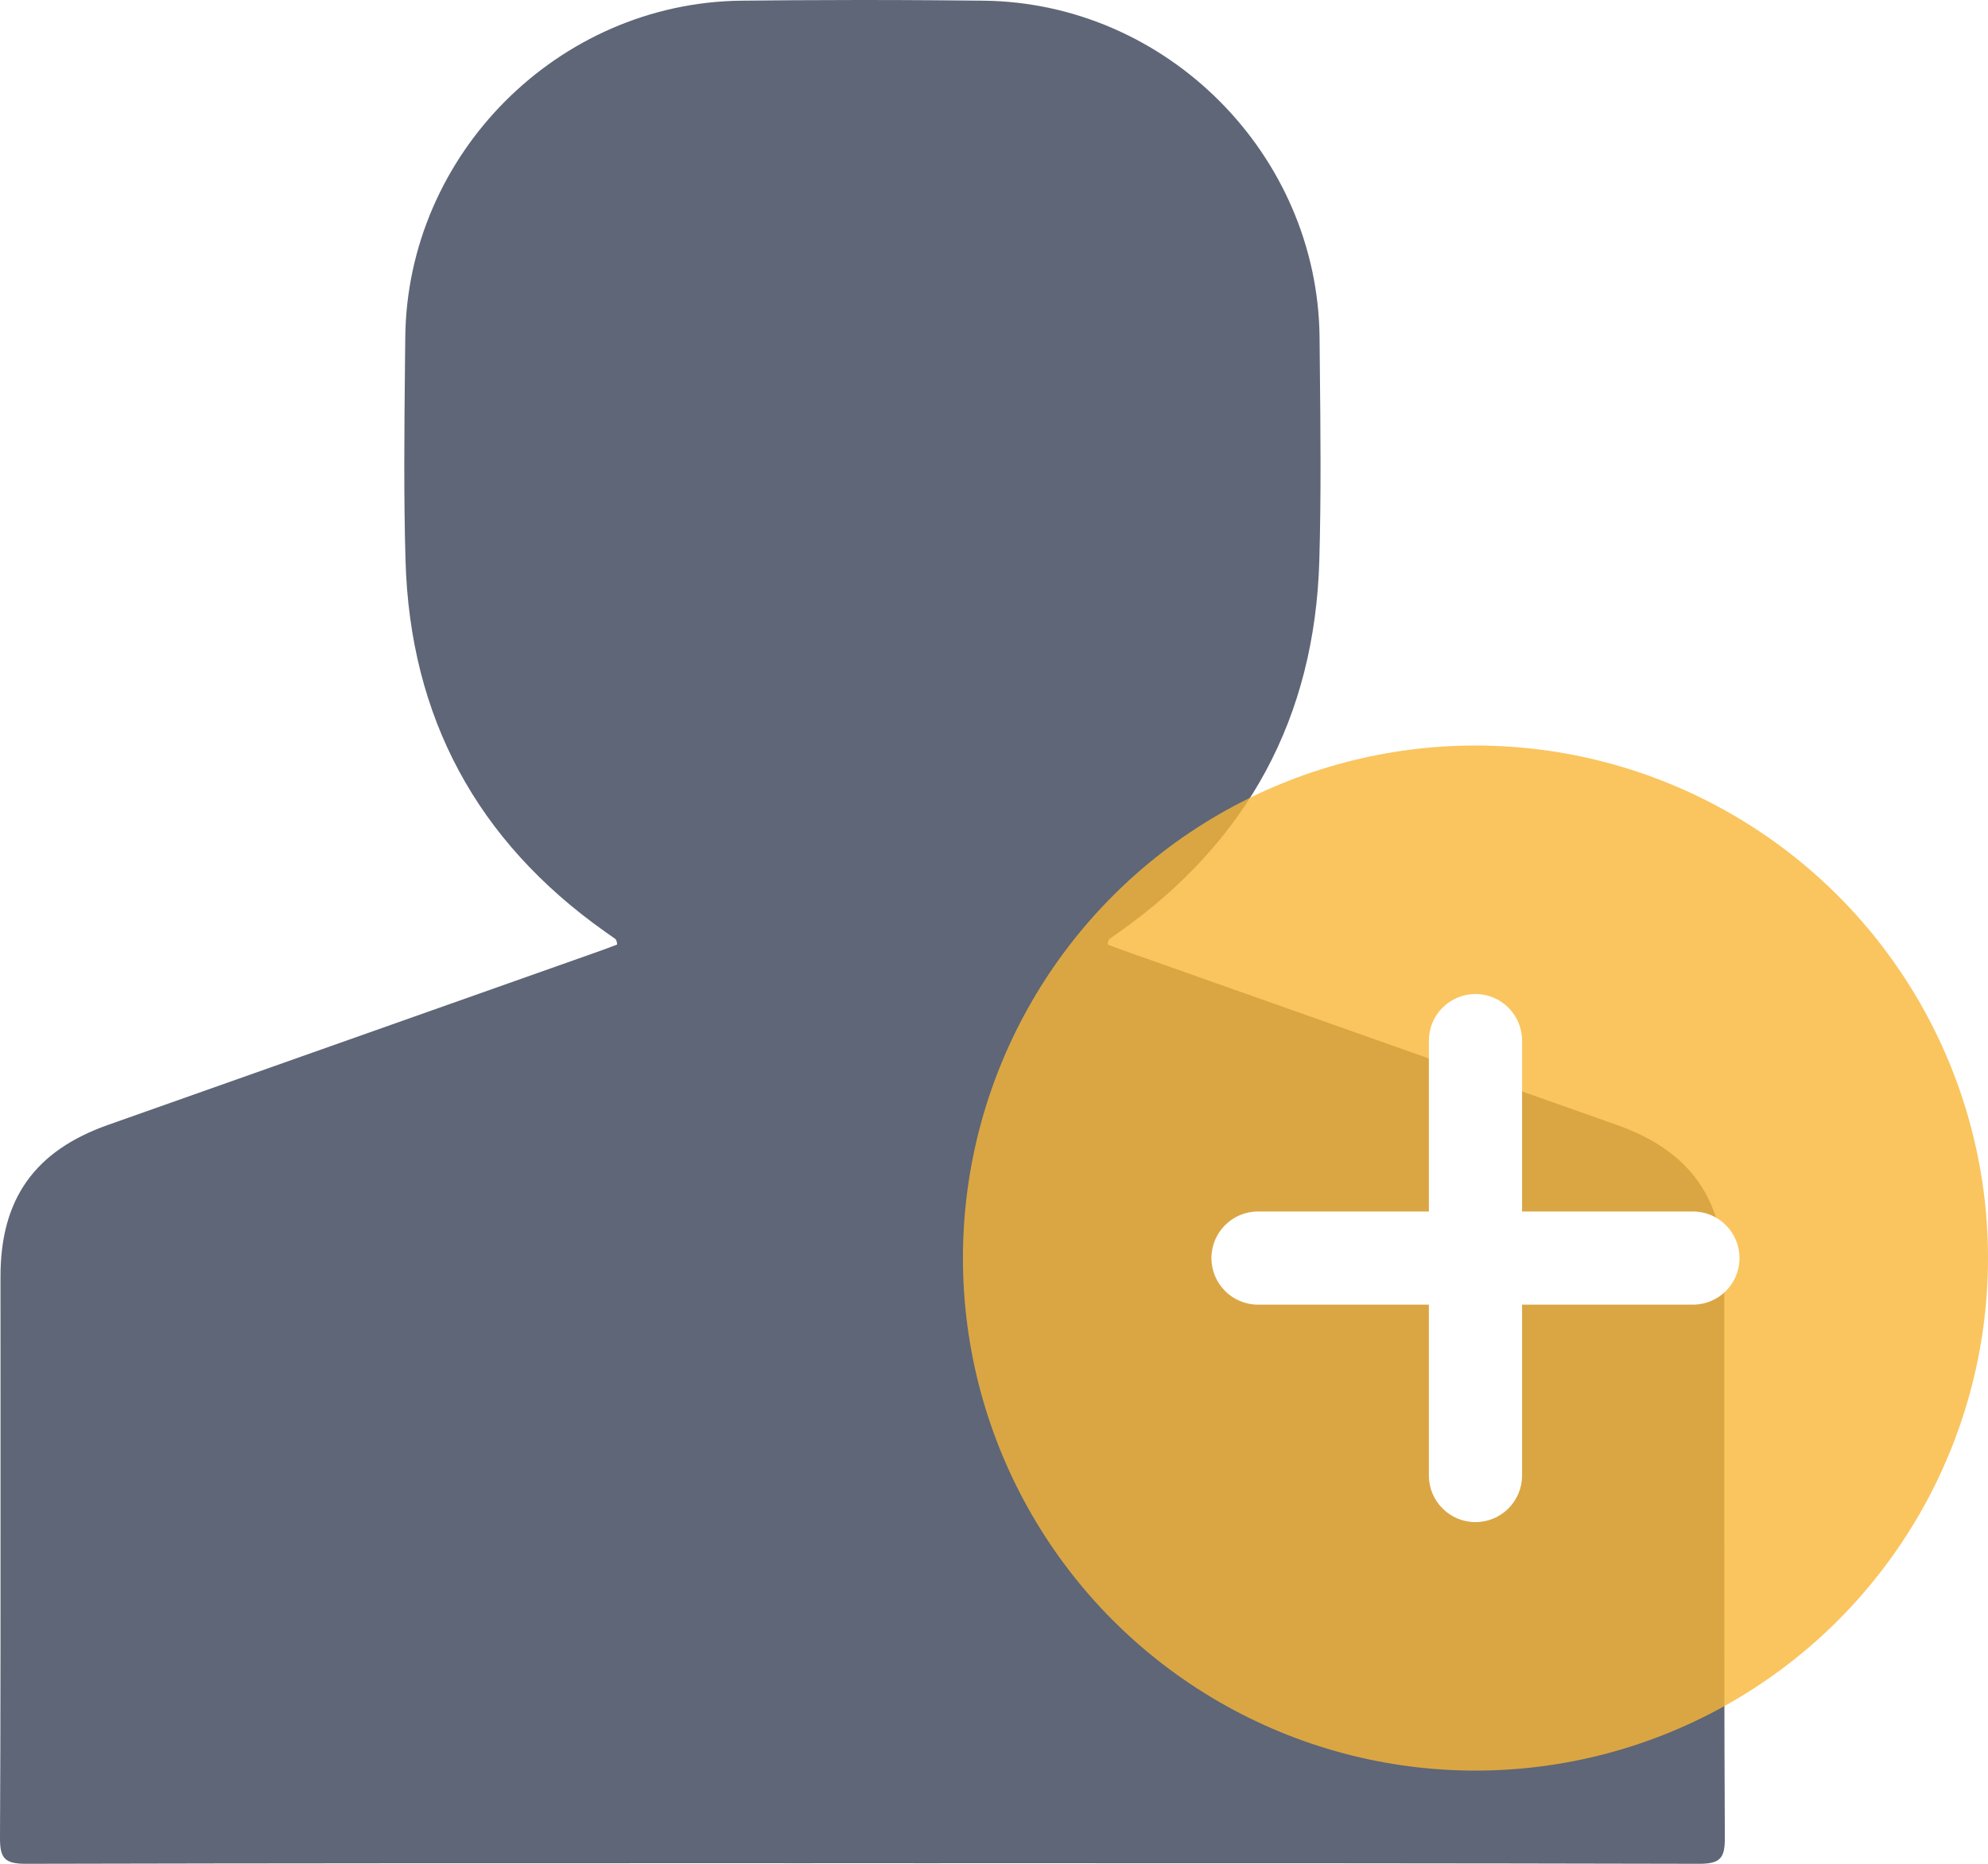 <svg width="64" height="60" viewBox="0 0 64 60" fill="none" xmlns="http://www.w3.org/2000/svg">
<path fill-rule="evenodd" clip-rule="evenodd" d="M35.708 30.235C35.68 30.28 35.662 30.336 35.662 30.408C35.728 30.433 35.794 30.458 35.859 30.482C35.962 30.521 36.063 30.56 36.166 30.596C38.415 31.391 40.663 32.187 42.912 32.982C45.955 34.058 48.999 35.135 52.043 36.211C54.404 37.044 55.511 38.588 55.511 41.094C55.512 42.637 55.512 44.456 55.511 46.381C55.51 50.744 55.508 55.655 55.528 59.152C55.532 59.808 55.393 60 54.7 60C46.563 59.98 38.426 59.98 30.289 59.981C30.271 59.981 30.254 59.982 30.237 59.982C29.437 59.982 28.637 59.982 27.837 59.981C26.988 59.982 26.139 59.982 25.291 59.982C25.273 59.982 25.255 59.981 25.237 59.981C17.101 59.98 8.964 59.98 0.827 60C0.135 60 -0.004 59.808 8.63679e-05 59.152C0.02 55.655 0.018 50.744 0.017 46.38C0.016 44.455 0.015 42.637 0.016 41.094C0.016 38.588 1.123 37.044 3.484 36.211C6.528 35.135 9.572 34.058 12.615 32.982C14.864 32.187 17.113 31.391 19.362 30.596C19.464 30.56 19.566 30.521 19.669 30.482C19.734 30.458 19.8 30.433 19.866 30.408C19.866 30.336 19.848 30.28 19.82 30.235C19.762 30.193 19.716 30.161 19.67 30.128C19.609 30.086 19.548 30.043 19.488 30C19.486 29.999 19.484 29.997 19.482 29.996C15.354 27.079 13.2 23.087 13.055 18.044C12.995 15.965 13.016 13.884 13.037 11.804C13.04 11.491 13.044 11.178 13.047 10.865C13.104 4.967 17.967 0.088 23.863 0.022C24.428 0.016 24.994 0.011 25.56 0.007C26.264 0.003 26.969 0 27.673 1.90588e-05C28.466 -0 29.259 0.002 30.052 0.008C30.59 0.011 31.127 0.016 31.665 0.022C37.561 0.088 42.424 4.967 42.481 10.865C42.484 11.178 42.487 11.491 42.49 11.805C42.512 13.884 42.533 15.965 42.473 18.044C42.328 23.087 40.173 27.079 36.045 29.996C36.043 29.997 36.041 29.999 36.039 30C35.979 30.043 35.918 30.086 35.858 30.128C35.812 30.161 35.766 30.193 35.708 30.235Z" fill="#5E6677"/>
<g filter="url(#filter0_b_13603_68044)">
<circle cx="47.5" cy="40.5" r="16.5" fill="#F9B736" fill-opacity="0.8"/>
</g>
<path fill-rule="evenodd" clip-rule="evenodd" d="M47.5 32C46.672 32 46 32.672 46 33.5V39H40.5C39.672 39 39 39.672 39 40.5C39 41.328 39.672 42 40.5 42H46V47.5C46 48.328 46.672 49 47.5 49C48.328 49 49 48.328 49 47.5V42H54.5C55.328 42 56 41.328 56 40.5C56 39.672 55.328 39 54.5 39H49V33.5C49 32.672 48.328 32 47.5 32Z" fill="white"/>
<defs>
<filter id="filter0_b_13603_68044" x="28" y="21" width="39" height="39" filterUnits="userSpaceOnUse" color-interpolation-filters="sRGB">
<feFlood flood-opacity="0" result="BackgroundImageFix"/>
<feGaussianBlur in="BackgroundImageFix" stdDeviation="1.5"/>
<feComposite in2="SourceAlpha" operator="in" result="effect1_backgroundBlur_13603_68044"/>
<feBlend mode="normal" in="SourceGraphic" in2="effect1_backgroundBlur_13603_68044" result="shape"/>
</filter>
</defs>
</svg>
